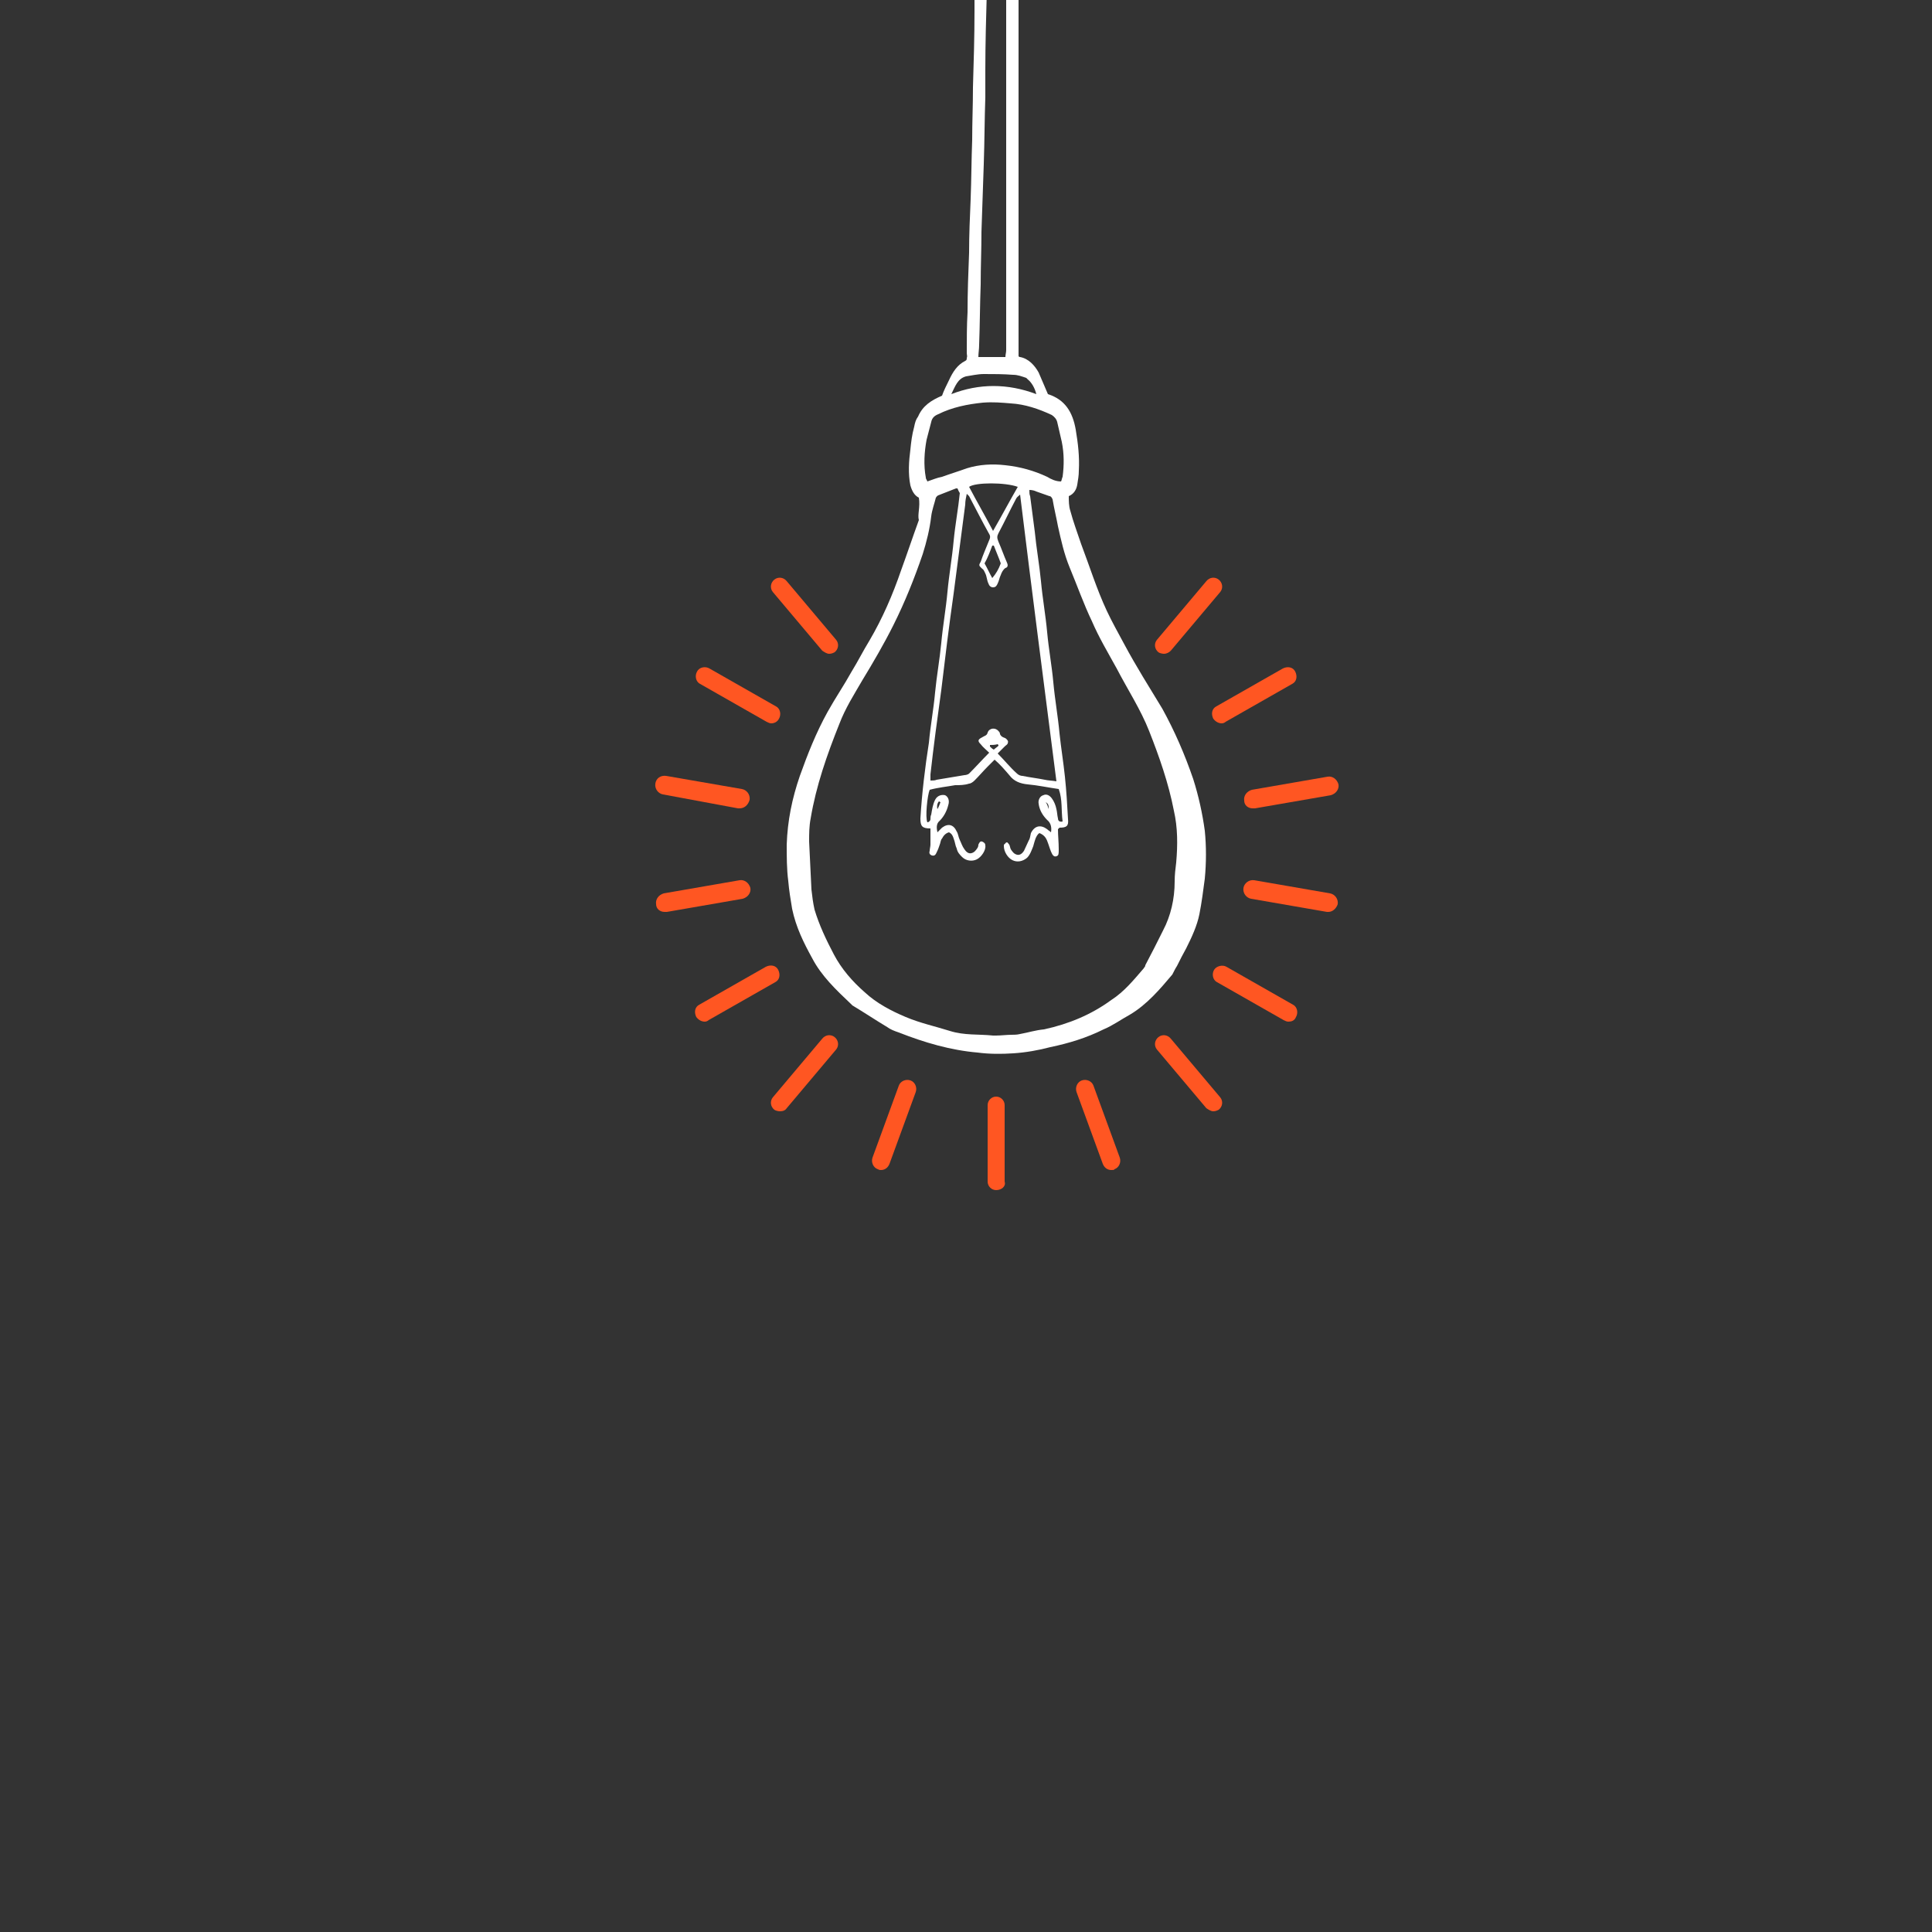 <?xml version="1.0" encoding="utf-8"?>
<!-- Generator: Adobe Illustrator 23.0.2, SVG Export Plug-In . SVG Version: 6.00 Build 0)  -->
<svg version="1.1" id="Layer_1" xmlns="http://www.w3.org/2000/svg" xmlns:xlink="http://www.w3.org/1999/xlink" x="0px" y="0px"
	 viewBox="0 0 250 250" style="enable-background:new 0 0 250 250;" xml:space="preserve">
<rect x="0" y="0" width="250" height="250" fill="#333333" stroke="none"/>
<style type="text/css">
	.st0{fill:#FFFFFF;}
	.st1{fill:#FF5622;}
</style>
<g>
	<g>
		<path class="st0" d="M118.9,64.4c-0.6-0.3-0.9-0.9-1.1-1.6c-0.3-1.5-0.2-3.1,0-4.6c0.1-1,0.2-1.9,0.5-3c0.1-0.5,0.2-0.9,0.5-1.3
			c0.6-1.4,1.7-2.1,3.1-2.7c0.2-0.6,0.6-1.4,0.9-2c0.5-1.1,1.1-2,2.1-2.5c0.2-0.1,0.2-0.2,0.2-0.4c0.1-0.2,0-0.4,0-0.6
			c0-1.8,0-3.6,0.1-5.3c0-2.6,0.1-5.2,0.2-7.7c0-2.3,0.1-4.6,0.2-6.9c0.1-2.6,0.1-5.1,0.2-7.7c0-2.3,0.1-4.5,0.1-6.8
			c0.1-3.3,0.2-6.6,0.2-9.9c0-0.8,0-1.7,0-2.5c0-0.3,0.1-0.6,0.2-0.9c0.1-0.3,0.4-0.4,0.7-0.4c0.3,0,0.5,0.2,0.6,0.5
			c0.1,0.2,0.1,0.4,0.1,0.6c-0.1,3.5-0.2,7-0.2,10.4c0,1.1,0,2.3,0,3.5c-0.1,2.8-0.1,5.7-0.2,8.6S127.1,27,127,30
			c0,2.3-0.1,4.5-0.1,6.8c-0.1,2.6-0.1,5.2-0.2,7.8c0,0.6-0.1,1.1-0.1,1.6c1.2,0,2.3,0,3.5,0c0-0.3,0.1-0.6,0.1-0.9c0-6,0-12,0-18.1
			c0-9.4,0-18.9,0-28.3c0-0.3,0-0.6,0.1-1c0.1-0.5,0.4-0.7,0.8-0.7c0.4,0,0.6,0.3,0.7,0.8c0,0.2,0,0.5,0,0.7c0,15.5,0,31.1,0,46.6
			c0,0.3,0,0.6,0,0.8c0.1,0.1,0.1,0.1,0.2,0.1c1.1,0.2,1.9,1.1,2.4,2c0.4,0.9,0.8,1.9,1.2,2.8c2.2,0.7,3.2,2.3,3.6,4.6
			c0.3,1.8,0.5,3.5,0.4,5.3c0,0.6-0.1,1.2-0.2,1.8c-0.1,0.6-0.4,1.2-1.1,1.5c0,0.6,0,1.3,0.2,1.9c0.4,1.5,0.9,2.8,1.4,4.3
			c1.1,2.9,2,5.8,3.3,8.6c0.7,1.5,1.5,2.9,2.3,4.4c1.5,2.8,3.2,5.5,4.9,8.3c1.6,2.9,2.9,5.9,4,9.1c0.7,2.2,1.2,4.5,1.5,6.7
			c0.2,2,0.2,4.1,0,6.2c-0.2,1.5-0.4,3.1-0.7,4.6c-0.3,1.5-1,3-1.7,4.4c-0.4,0.7-0.8,1.5-1.2,2.3c-0.2,0.3-0.4,0.7-0.6,1.1
			c-1.6,1.9-3.3,3.9-5.5,5.2c-1.1,0.6-2.2,1.4-3.4,1.9c-2.2,1.1-4.5,1.8-6.9,2.3c-1.5,0.4-3.2,0.7-4.8,0.8c-1.5,0.1-3.1,0.1-4.6-0.1
			c-3.5-0.3-6.9-1.3-10.2-2.6c-0.6-0.2-1.1-0.4-1.5-0.7c-1.5-0.9-3-1.9-4.5-2.8c-0.1-0.1-0.2-0.2-0.2-0.2c-1.9-1.8-3.8-3.6-5-5.9
			c-1.1-2-2.1-4-2.6-6.4c-0.2-1.2-0.4-2.4-0.5-3.6c-0.2-1.5-0.2-3.2-0.2-4.7c0.1-3.1,0.7-6,1.7-8.9c1-2.8,2.1-5.6,3.6-8.3
			c1-1.8,2.1-3.4,3.1-5.2c0.8-1.3,1.5-2.7,2.3-4c1.7-2.9,3-5.9,4.1-9.1c0.8-2.2,1.5-4.3,2.3-6.5C118.7,66.6,119.1,65.6,118.9,64.4z
			 M123.9,63.2c-0.2,0-0.2,0-0.2,0c-0.8,0.3-1.5,0.6-2.3,0.9c-0.2,0.1-0.2,0.2-0.3,0.3c-0.2,0.8-0.5,1.6-0.6,2.4
			c-0.2,1.7-0.6,3.3-1.1,4.9c-1.1,3.2-2.3,6.2-3.8,9.2c-1.2,2.4-2.6,4.8-4,7.1c-1.1,1.9-2.2,3.6-3,5.7c-1.6,4-3,8-3.7,12.2
			c-0.2,1-0.2,2-0.2,3c0.1,2,0.2,4,0.3,6.2c0.1,0.9,0.2,1.7,0.4,2.6c0.6,2,1.5,3.9,2.5,5.8c1,1.9,2.4,3.5,4,4.9
			c1.5,1.4,3.4,2.4,5.3,3.2c1.9,0.8,3.8,1.2,5.7,1.8c1.9,0.6,3.7,0.4,5.6,0.6c0.2,0,0.2,0,0.4,0c0.6,0,1.4-0.1,2-0.1
			c0.3,0,0.7,0,1.1-0.1c1.1-0.2,2-0.5,3.1-0.6c3.2-0.7,6.1-1.9,8.7-3.8c1.7-1.1,2.9-2.6,4.2-4.1c0.1-0.2,0.2-0.2,0.2-0.4
			c0.8-1.5,1.5-2.9,2.3-4.5c1-1.9,1.5-4.1,1.5-6.3c0-0.9,0.1-1.7,0.2-2.5c0.2-2.3,0.2-4.5-0.3-6.7c-0.7-3.6-1.9-7-3.2-10.3
			c-1.1-2.8-2.8-5.4-4.2-8.1c-1.1-2-2.3-4-3.2-6.1c-1.1-2.3-1.9-4.6-2.9-7c-0.7-1.7-1.1-3.5-1.5-5.3c-0.2-1.1-0.5-2.3-0.7-3.5
			c-0.1-0.2-0.2-0.4-0.4-0.4c-0.6-0.2-1.1-0.4-1.7-0.6c-0.2-0.1-0.5-0.2-0.9-0.2c0,0.3,0,0.6,0.1,0.8c0.2,1.5,0.4,3.1,0.6,4.6
			c0.2,2.1,0.6,4.3,0.8,6.4c0.2,2.2,0.6,4.4,0.8,6.6s0.6,4.3,0.8,6.5c0.2,2.2,0.6,4.4,0.8,6.6c0.2,1.9,0.5,3.7,0.7,5.6
			c0.2,1.9,0.3,3.7,0.4,5.5c0.1,0.9-0.2,1.1-1.1,1.1c0,0-0.1,0.1-0.2,0.2c0,0.8,0.1,1.7,0.1,2.6c0,0.6,0,0.8-0.3,0.9
			c-0.3,0.1-0.5-0.1-0.7-0.6c-0.2-0.5-0.3-0.9-0.5-1.4c-0.2-0.5-0.5-0.8-1-1c-0.3,0.2-0.4,0.5-0.5,0.7c-0.1,0.3-0.2,0.6-0.3,1
			c-0.2,0.5-0.4,1.1-0.8,1.5c-0.6,0.5-1.3,0.6-1.9,0.3c-0.6-0.3-1.1-1.1-1.1-1.8c0-0.1,0-0.2,0-0.2c0.2-0.1,0.2-0.3,0.4-0.3
			c0.1,0,0.2,0.2,0.3,0.3c0.1,0.2,0.1,0.4,0.2,0.6c0.2,0.3,0.4,0.6,0.8,0.7c0.4,0.1,0.7-0.2,0.9-0.5c0.2-0.4,0.4-0.9,0.6-1.3
			c0.2-0.3,0.2-0.6,0.3-1c0.5-1,1.3-1.1,2.1-0.5c0.2,0.2,0.3,0.2,0.5,0.4c0.1-0.6,0-1.2-0.5-1.6c-0.6-0.6-1-1.3-1.1-2.1
			c-0.1-0.5,0.2-1,0.6-1.1c0.4-0.2,0.8,0,1.1,0.4c0.3,0.4,0.5,0.9,0.6,1.4c0.1,0.4,0.1,0.8,0.2,1.2c0,0.3,0.2,0.5,0.6,0.4
			c-0.2-1.5,0-2.8-0.5-4.2c-1.4-0.2-2.8-0.5-4-0.6c-1-0.1-1.8-0.4-2.4-1.2c-0.6-0.7-1.2-1.4-1.9-2c-0.3,0.3-0.6,0.6-0.9,0.9
			c-0.6,0.6-1.1,1.2-1.7,1.8c-0.2,0.2-0.5,0.4-0.7,0.4c-0.6,0.2-1.2,0.2-1.8,0.2c-1.1,0.2-2.2,0.3-3.3,0.6c-0.3,0.7-0.6,3.6-0.3,4.2
			c0.2,0,0.4-0.2,0.4-0.4c0-0.2,0-0.4,0.1-0.6c0.1-0.6,0.2-1.3,0.5-1.9c0.3-0.6,0.9-0.7,1.3-0.6c0.4,0.2,0.6,0.7,0.4,1.3
			c-0.2,0.8-0.6,1.5-1.1,2c-0.5,0.4-0.4,1-0.3,1.5c0.2-0.2,0.4-0.4,0.6-0.6c0.8-0.6,1.5-0.4,1.9,0.5c0.2,0.3,0.2,0.7,0.4,1.1
			s0.3,0.8,0.6,1.2c0.2,0.3,0.5,0.6,0.9,0.5c0.4-0.1,0.6-0.4,0.8-0.7c0.1-0.2,0.1-0.3,0.1-0.4c0.1-0.2,0.2-0.5,0.5-0.4
			c0.2,0.1,0.4,0.2,0.4,0.5c0.1,0.6-0.5,1.5-1.1,1.8c-0.6,0.3-1.4,0.2-1.9-0.3c-0.3-0.3-0.6-0.6-0.7-1.1c-0.2-0.4-0.2-0.8-0.4-1.3
			c-0.1-0.3-0.2-0.6-0.6-0.8c-0.4,0.1-0.7,0.4-0.9,0.8c-0.2,0.2-0.2,0.6-0.3,0.8c-0.1,0.3-0.2,0.6-0.4,1c-0.1,0.2-0.2,0.5-0.6,0.4
			c-0.3-0.1-0.4-0.3-0.3-0.6c0-0.2,0.1-0.6,0.1-0.8c0-0.7,0-1.5,0-2.1c-1.1,0-1.3-0.3-1.3-1.3c0.2-3.3,0.6-6.6,1.1-9.8
			c0.2-2.2,0.6-4.3,0.8-6.5c0.2-2.1,0.6-4.3,0.8-6.4c0.2-2.2,0.6-4.4,0.8-6.6c0.2-2.2,0.6-4.4,0.8-6.6c0.2-2.1,0.6-4.2,0.8-6.2
			C124,63.5,124,63.4,123.9,63.2z M136.7,101.1c-1.6-12.5-3.2-24.8-4.7-37.1c-0.2,0.2-0.4,0.3-0.5,0.5c-0.8,1.5-1.5,3-2.3,4.5
			c-0.2,0.4-0.2,0.6,0,1.1c0.4,0.9,0.7,1.8,1.1,2.7c0.1,0.2,0.2,0.6-0.2,0.7c-0.3,0.2-0.5,0.6-0.6,0.9c-0.2,0.4-0.2,0.7-0.4,1.1
			c-0.1,0.2-0.2,0.5-0.6,0.5c-0.3,0-0.5-0.2-0.6-0.5c-0.2-0.4-0.2-0.9-0.4-1.3c-0.1-0.2-0.2-0.5-0.4-0.6c-0.4-0.4-0.5-0.4-0.2-0.9
			c0.3-0.9,0.7-1.8,1.1-2.8c0.1-0.2,0.2-0.5,0-0.8c-0.9-1.6-1.7-3.2-2.6-4.9c-0.1-0.1-0.2-0.2-0.3-0.3c-0.1,0.5-0.2,0.9-0.2,1.4
			c-0.5,3.8-1,7.7-1.5,11.5c-0.6,4.2-1.1,8.3-1.6,12.5c-0.5,3.6-1,7.3-1.4,10.9c0,0.2,0,0.5,0,0.8c0.3,0,0.6,0,0.8-0.1
			c1.2-0.2,2.4-0.4,3.6-0.6c0.2,0,0.5-0.1,0.6-0.2c0.9-0.9,1.7-1.8,2.6-2.7c-0.4-0.4-0.8-0.7-1.1-1.1c-0.4-0.4-0.4-0.6,0.2-0.9
			c0.3-0.2,0.6-0.2,0.7-0.6c0.2-0.6,1-0.7,1.4-0.2c0.1,0.1,0.2,0.2,0.2,0.4c0.1,0.2,0.2,0.3,0.4,0.4s0.3,0.1,0.4,0.2
			c0.2,0.2,0.3,0.3,0.2,0.6c-0.1,0.2-0.2,0.2-0.4,0.4c-0.3,0.3-0.6,0.6-0.9,0.9c0.9,0.9,1.6,1.8,2.5,2.6c0.2,0.2,0.5,0.3,0.7,0.3
			c1,0.2,1.9,0.3,2.9,0.5C135.6,101,136.1,101,136.7,101.1z M137.3,62.3c0.1-0.2,0.1-0.4,0.2-0.6c0.2-1.5,0.2-3-0.1-4.5
			c-0.2-0.9-0.4-1.7-0.6-2.6c-0.1-0.4-0.4-0.7-0.7-0.9c-1.7-0.8-3.5-1.4-5.3-1.5c-1.2-0.1-2.3-0.2-3.6-0.1c-2,0.2-4,0.6-5.8,1.5
			c-0.5,0.2-0.8,0.5-0.9,1c-0.2,0.8-0.4,1.5-0.6,2.3c-0.3,1.6-0.4,3.3-0.1,4.9c0,0.2,0.1,0.2,0.2,0.5c0.6-0.2,1.3-0.5,1.9-0.6
			c1.1-0.4,2.1-0.7,3.2-1.1c1.6-0.5,3.3-0.6,5-0.4c1.9,0.2,3.7,0.7,5.4,1.5C136,62,136.6,62.3,137.3,62.3z M128.5,68.7
			c1.1-1.9,2.1-3.8,3.2-5.7c-1.6-0.6-5.5-0.6-6.3,0C126.4,64.9,127.5,66.8,128.5,68.7z M134.1,51c-0.2-0.8-0.6-1.5-1.1-1.9
			c-0.1-0.1-0.2-0.2-0.2-0.2c-0.6-0.2-1.1-0.4-1.7-0.4c-1.3-0.1-2.5-0.1-3.8-0.1c-0.8,0-1.6,0.2-2.3,0.3c-1.1,0.3-1.4,1.3-1.9,2.3
			C126.7,49.6,130.4,49.6,134.1,51z M129.5,72.9c-0.2-0.6-0.6-1.5-0.9-2.3c-0.1,0-0.1,0-0.2,0c-0.3,0.8-0.6,1.6-1,2.3
			c0.4,0.7,0.7,1.4,1,1.9C128.9,74.2,129.2,73.7,129.5,72.9z M128.1,96.4c0,0.1,0,0.1,0,0.2c0.2,0.2,0.3,0.3,0.5,0.4
			c0.2-0.2,0.4-0.3,0.6-0.5c0-0.1,0-0.1-0.1-0.2C128.7,96.4,128.4,96.4,128.1,96.4z M135.7,104.7L135.7,104.7c0-0.4,0-0.7-0.4-0.9
			C135.5,104,135.6,104.4,135.7,104.7z M121.7,103.8c-0.1,0-0.1-0.1-0.2-0.1c-0.2,0.2-0.3,0.6-0.2,1
			C121.5,104.4,121.6,104,121.7,103.8z"/>
	</g>
</g>
<g>
	<g>
		<path class="st1" d="M128.9,154c-0.6,0-1.1-0.5-1.1-1.1V143c0-0.6,0.5-1.1,1.1-1.1c0.6,0,1.1,0.5,1.1,1.1v9.9
			C130.2,153.5,129.6,154,128.9,154z"/>
	</g>
	<g>
		<path class="st1" d="M143.8,151.4c-0.5,0-0.9-0.3-1.1-0.8l-3.4-9.3c-0.2-0.6,0.1-1.3,0.7-1.5c0.6-0.2,1.3,0.1,1.5,0.7l3.4,9.3
			c0.2,0.6-0.1,1.3-0.7,1.5C144.2,151.4,144,151.4,143.8,151.4z"/>
	</g>
	<g>
		<path class="st1" d="M157,143.8c-0.3,0-0.6-0.2-0.9-0.4l-6.4-7.6c-0.4-0.5-0.3-1.2,0.2-1.6s1.2-0.3,1.6,0.2l6.4,7.6
			c0.4,0.5,0.3,1.2-0.2,1.6C157.5,143.7,157.3,143.8,157,143.8z"/>
	</g>
	<g>
		<path class="st1" d="M166.7,132.2c-0.2,0-0.4-0.1-0.6-0.2l-8.6-4.9c-0.6-0.3-0.7-1.1-0.4-1.6s1.1-0.7,1.6-0.4l8.6,4.9
			c0.6,0.3,0.7,1.1,0.4,1.6C167.5,132.1,167.1,132.2,166.7,132.2z"/>
	</g>
	<g>
		<path class="st1" d="M171.9,118c-0.1,0-0.2,0-0.2,0l-9.8-1.7c-0.6-0.1-1.1-0.7-1-1.4c0.1-0.6,0.7-1.1,1.4-1l9.8,1.7
			c0.6,0.1,1.1,0.7,1,1.4C172.9,117.6,172.4,118,171.9,118z"/>
	</g>
	<g>
		<path class="st1" d="M162.1,104.6c-0.6,0-1.1-0.4-1.1-1c-0.1-0.6,0.3-1.2,1-1.4l9.8-1.7c0.6-0.1,1.2,0.3,1.4,1
			c0.1,0.6-0.3,1.2-1,1.4l-9.8,1.7C162.3,104.6,162.2,104.6,162.1,104.6z"/>
	</g>
	<g>
		<path class="st1" d="M158.1,93.6c-0.4,0-0.8-0.2-1.1-0.6c-0.3-0.6-0.2-1.3,0.4-1.6l8.6-4.9c0.6-0.3,1.3-0.2,1.6,0.4
			c0.3,0.6,0.2,1.3-0.4,1.6l-8.6,4.9C158.5,93.5,158.3,93.6,158.1,93.6z"/>
	</g>
	<g>
		<path class="st1" d="M150.6,84.6c-0.2,0-0.6-0.1-0.7-0.2c-0.5-0.4-0.6-1.1-0.2-1.6l6.4-7.6c0.4-0.5,1.1-0.6,1.6-0.2
			c0.5,0.4,0.6,1.1,0.2,1.6l-6.4,7.6C151.3,84.4,151,84.6,150.6,84.6z"/>
	</g>
	<g>
		<path class="st1" d="M107.3,84.6c-0.3,0-0.6-0.2-0.9-0.4l-6.4-7.6c-0.4-0.5-0.3-1.2,0.2-1.6c0.5-0.4,1.2-0.3,1.6,0.2l6.4,7.6
			c0.4,0.5,0.3,1.2-0.2,1.6C107.8,84.5,107.6,84.6,107.3,84.6z"/>
	</g>
	<g>
		<path class="st1" d="M99.8,93.6c-0.2,0-0.4-0.1-0.6-0.2l-8.6-4.9c-0.6-0.3-0.7-1.1-0.4-1.6c0.3-0.6,1.1-0.7,1.6-0.4l8.6,4.9
			c0.6,0.3,0.7,1.1,0.4,1.6C100.6,93.4,100.2,93.6,99.8,93.6z"/>
	</g>
	<g>
		<path class="st1" d="M95.7,104.6c-0.1,0-0.2,0-0.2,0l-9.7-1.8c-0.6-0.1-1.1-0.7-1-1.4s0.7-1.1,1.4-1l9.8,1.7
			c0.6,0.1,1.1,0.7,1,1.4C96.8,104.2,96.3,104.6,95.7,104.6z"/>
	</g>
	<g>
		<path class="st1" d="M86,118c-0.6,0-1.1-0.4-1.1-1c-0.1-0.6,0.3-1.2,1-1.4l9.8-1.7c0.6-0.1,1.2,0.3,1.4,1c0.1,0.6-0.3,1.2-1,1.4
			l-9.8,1.7C86.2,118,86.1,118,86,118z"/>
	</g>
	<g>
		<path class="st1" d="M91.2,132.2c-0.4,0-0.8-0.2-1.1-0.6c-0.3-0.6-0.2-1.3,0.4-1.6l8.6-4.9c0.6-0.3,1.3-0.2,1.6,0.4
			c0.3,0.6,0.2,1.3-0.4,1.6l-8.6,4.9C91.6,132.1,91.4,132.2,91.2,132.2z"/>
	</g>
	<g>
		<path class="st1" d="M100.9,143.8c-0.2,0-0.6-0.1-0.7-0.2c-0.5-0.4-0.6-1.1-0.2-1.6l6.4-7.6c0.4-0.5,1.1-0.6,1.6-0.2
			s0.6,1.1,0.2,1.6l-6.4,7.6C101.6,143.7,101.3,143.8,100.9,143.8z"/>
	</g>
	<g>
		<path class="st1" d="M114,151.4c-0.2,0-0.2,0-0.4-0.1c-0.6-0.2-0.9-0.9-0.7-1.5l3.4-9.3c0.2-0.6,0.9-0.9,1.5-0.7
			c0.6,0.2,0.9,0.9,0.7,1.5l-3.4,9.3C114.9,151.1,114.5,151.4,114,151.4z"/>
	</g>
</g>
</svg>

